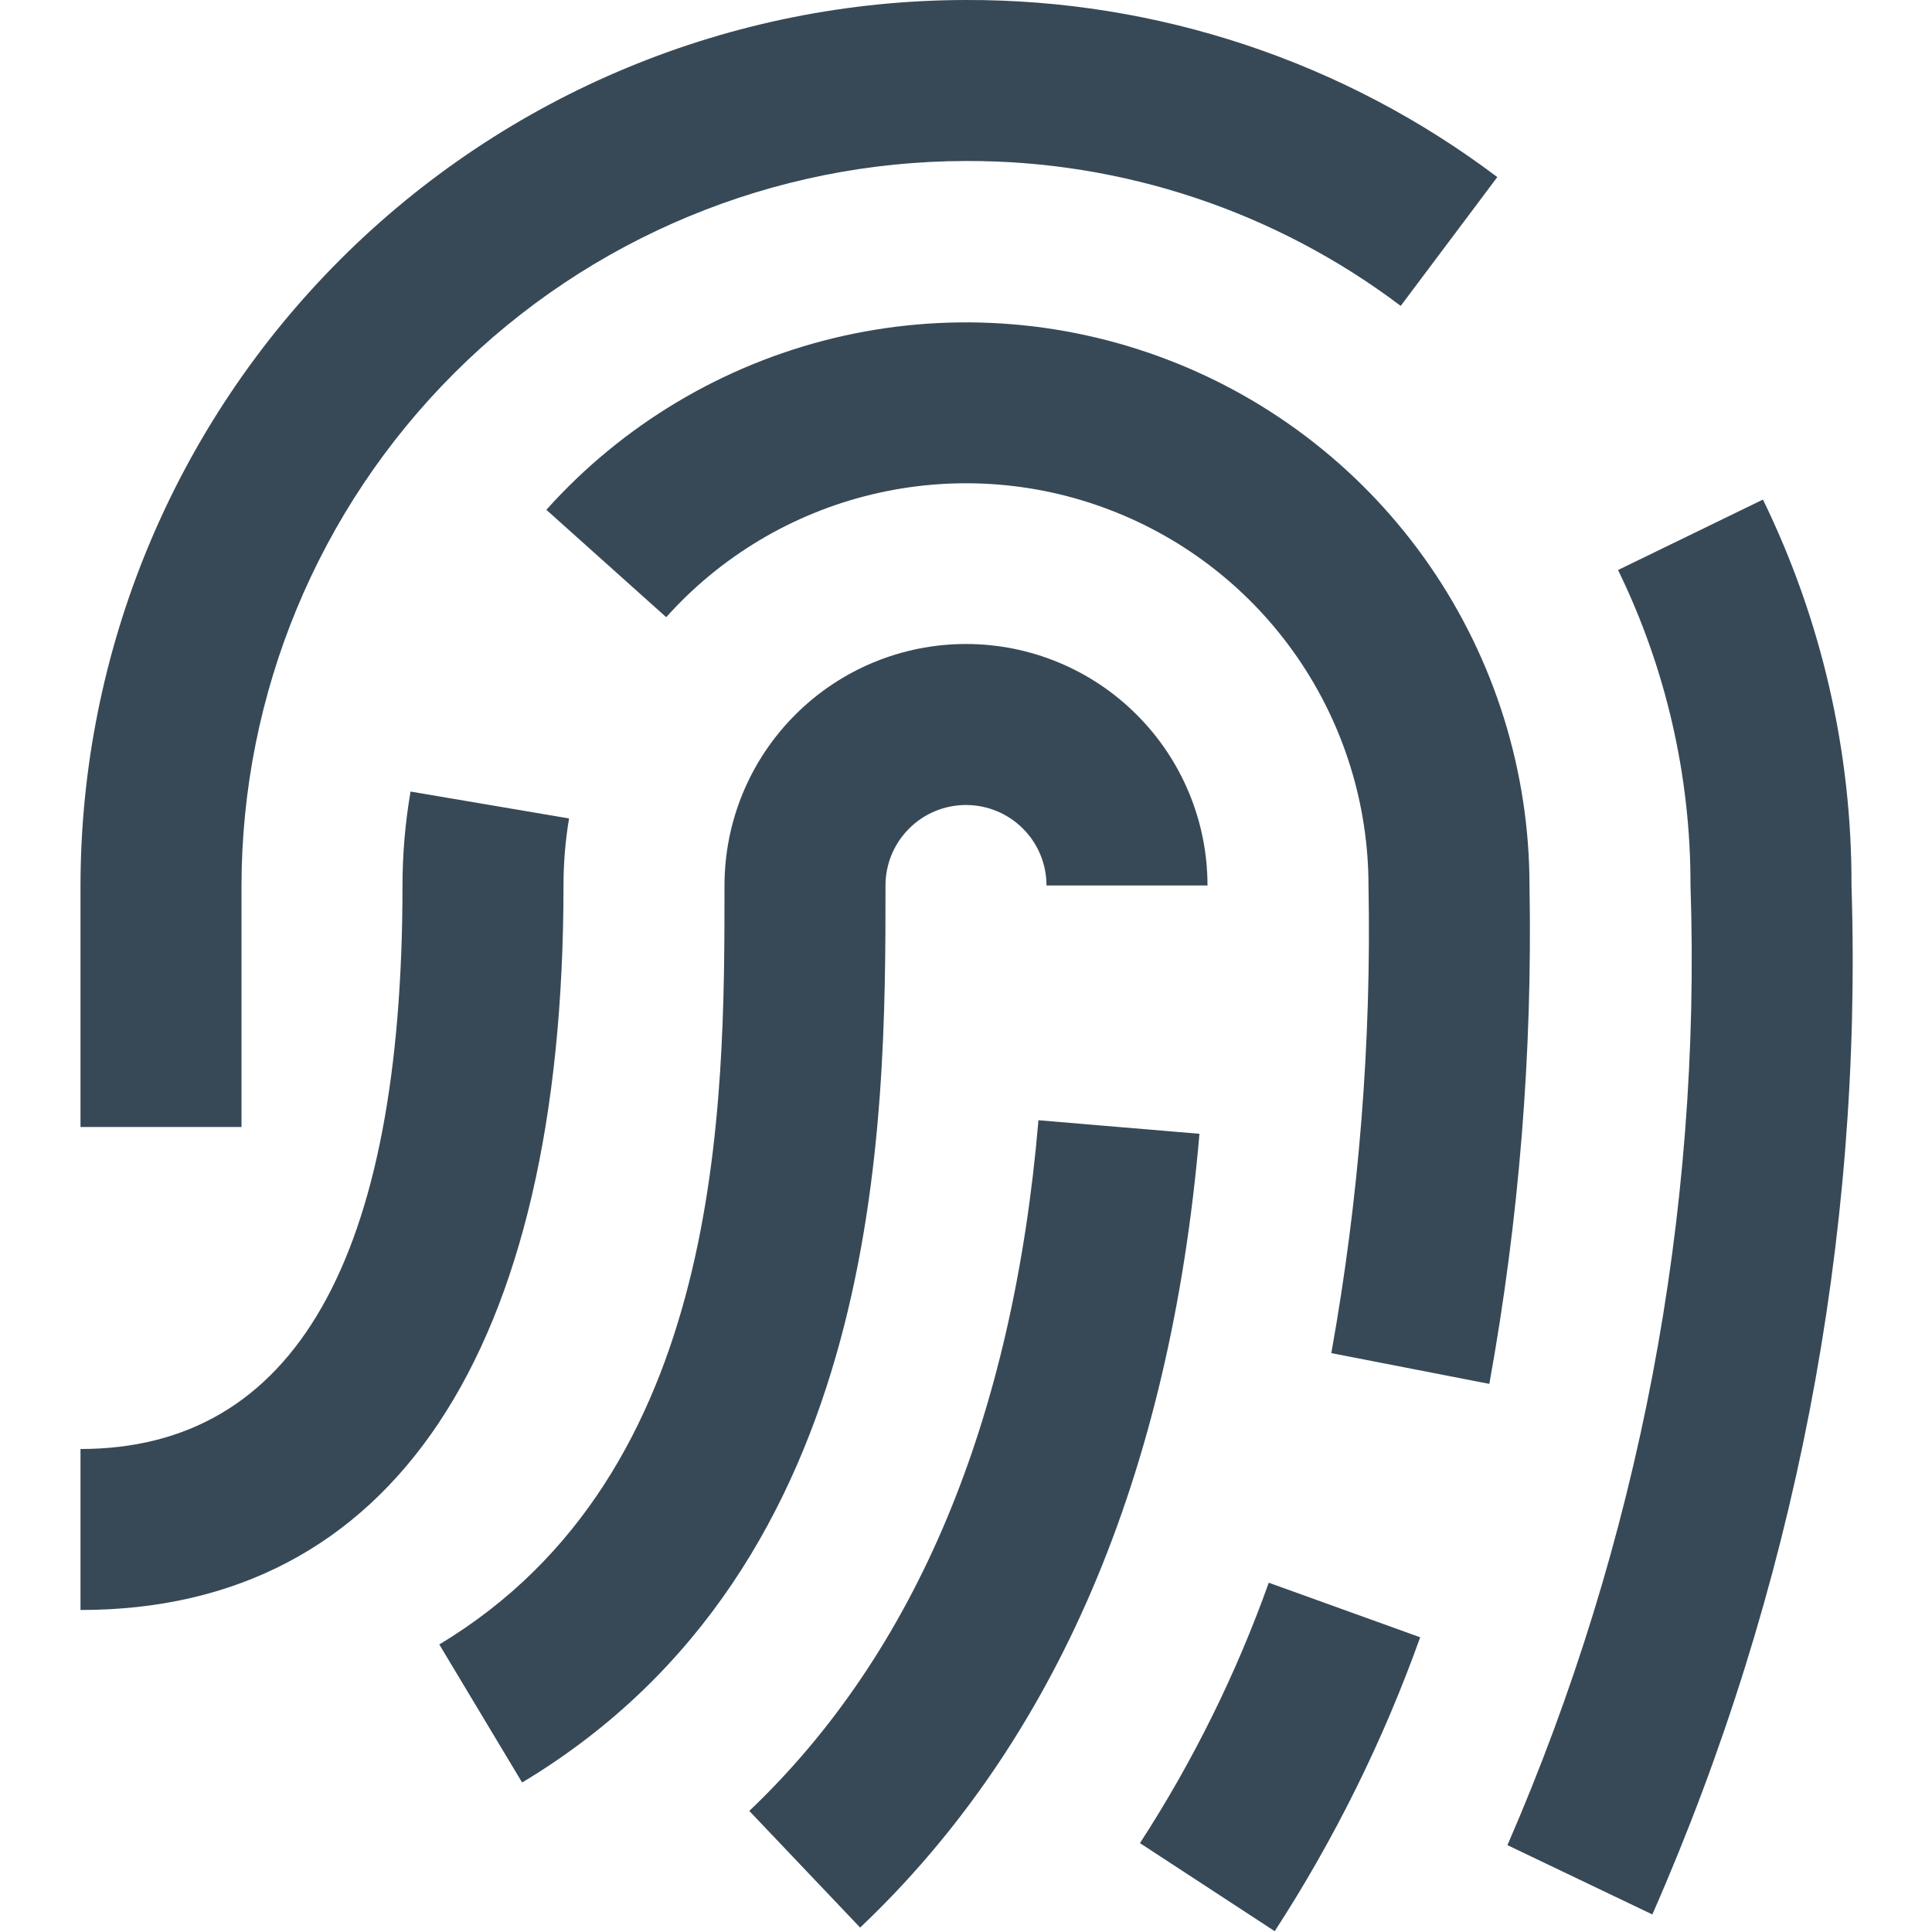 <svg width="24" height="24" viewBox="0 0 24 24" fill="none" xmlns="http://www.w3.org/2000/svg">
<g clip-path="url(#clip0_51_69707)">
<path d="M6.486 22.143L5.457 20.428C9 18.3 9 13.73 9 11C9 10.204 9.316 9.441 9.879 8.879C10.441 8.316 11.204 8 12 8C12.796 8 13.559 8.316 14.121 8.879C14.684 9.441 15 10.204 15 11H13C13 10.735 12.895 10.48 12.707 10.293C12.519 10.105 12.265 10 12 10C11.735 10 11.48 10.105 11.293 10.293C11.105 10.48 11 10.735 11 11C11 13.947 11 19.434 6.486 22.143ZM14.896 14.084L12.9 13.916C12.584 17.645 11.375 20.531 9.308 22.496L10.685 23.945C13.123 21.634 14.538 18.315 14.9 14.084H14.896ZM17.642 20.339L15.761 19.661C15.355 20.798 14.818 21.883 14.161 22.896L15.835 23.99C16.577 22.847 17.183 21.622 17.642 20.339V20.339ZM19 11C18.999 9.583 18.568 8.2 17.764 7.033C16.961 5.867 15.822 4.971 14.499 4.466C13.175 3.96 11.73 3.868 10.353 4.201C8.976 4.535 7.732 5.278 6.787 6.333L8.276 7.667C8.951 6.913 9.839 6.382 10.823 6.144C11.806 5.906 12.839 5.971 13.784 6.333C14.73 6.694 15.543 7.333 16.117 8.167C16.691 9 16.999 9.988 17 11C17.037 12.947 16.882 14.892 16.538 16.809L18.501 17.191C18.871 15.149 19.038 13.075 19 11V11ZM7 11C7 10.721 7.023 10.442 7.069 10.167L5.1 9.833C5.034 10.218 5 10.609 5 11C5 15.645 3.654 18 1 18V20C4.869 20 7 16.8 7 11ZM23 11C23.005 9.339 22.628 7.699 21.9 6.206L20.1 7.081C20.695 8.301 21.003 9.642 21 11C21.137 15.093 20.36 19.165 18.726 22.921L20.526 23.782C22.295 19.759 23.14 15.392 23 11V11ZM3 11C3.003 8.614 3.952 6.326 5.639 4.639C7.326 2.952 9.614 2.003 12 2C13.948 1.993 15.845 2.626 17.4 3.8L18.6 2.2C16.699 0.765 14.381 -0.007 12 -0C9.084 0.003 6.288 1.163 4.226 3.225C2.163 5.288 1.003 8.084 1 11V14H3V11Z" fill="#374957"/>
</g>
<defs>
<clipPath id="clip0_51_69707">
<rect width="24" height="24" fill="white"/>
</clipPath>
</defs>
</svg>
